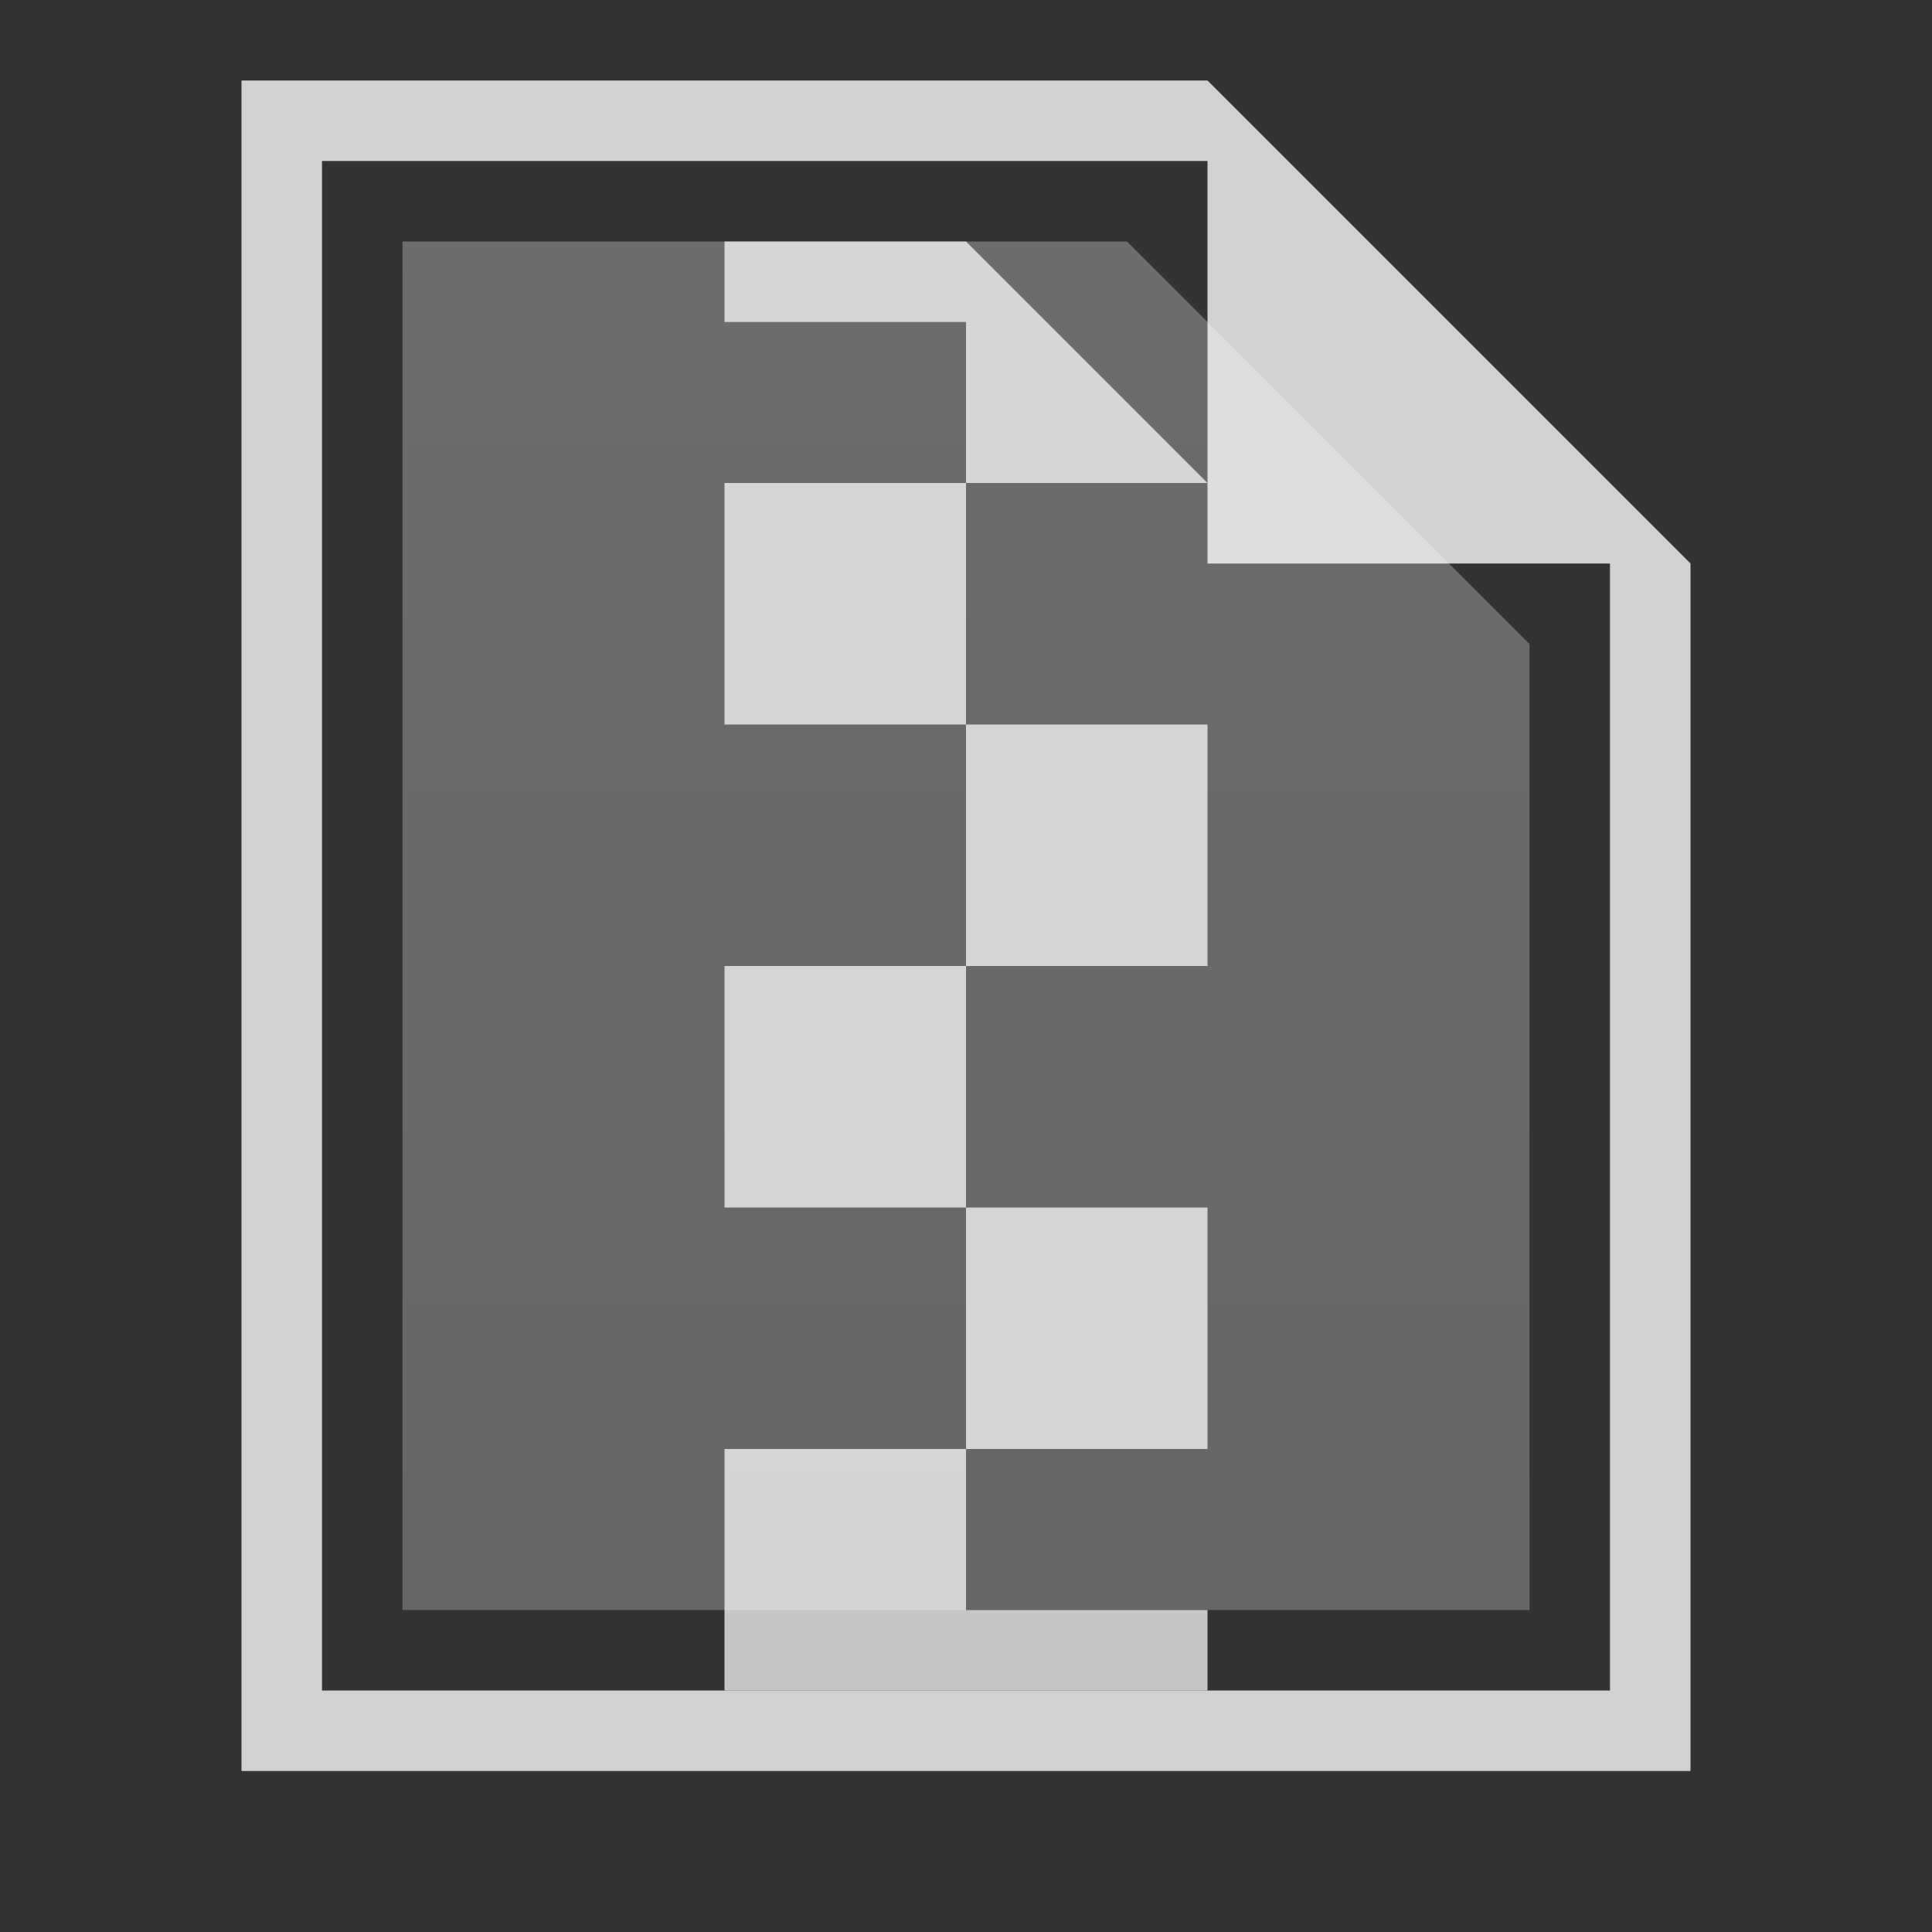 <svg xmlns:osb="http://www.openswatchbook.org/uri/2009/osb" xmlns="http://www.w3.org/2000/svg" xmlns:xlink="http://www.w3.org/1999/xlink" height="24" viewBox="0 0 24 24" width="24"><rect x="0" y="0" width="24" height="24" fill="#333333" stroke="none"/><title>Template icons dark</title><defs><linearGradient id="m"><stop offset="0" stop-color="#707070"/><stop offset="1" stop-color="#fff"/></linearGradient><linearGradient id="l"><stop offset="0" stop-color="#c1c1c1"/><stop offset="1" stop-color="#9f9f9f"/></linearGradient><linearGradient id="j"><stop offset="0" stop-color="#dfdfdf"/><stop offset=".489" stop-color="#aeaeae" stop-opacity=".459"/><stop offset="1" stop-color="#dfdfdf"/></linearGradient><linearGradient id="h" osb:paint="solid"><stop offset="0" stop-opacity=".196"/></linearGradient><linearGradient id="g" osb:paint="solid"><stop offset="0" stop-color="#fff" stop-opacity=".307"/></linearGradient><linearGradient id="f" osb:paint="solid"><stop offset="0" stop-opacity=".078"/></linearGradient><linearGradient id="e" osb:paint="solid"><stop offset="0" stop-opacity=".157"/></linearGradient><linearGradient id="b"><stop offset="0" stop-color="#fff"/><stop offset="1" stop-color="#dfdfdf"/></linearGradient><linearGradient id="a"><stop offset="0" stop-color="#f0f0f0"/><stop offset="1" stop-color="#fff"/></linearGradient><linearGradient id="d"><stop offset="0" stop-color="#fff" stop-opacity=".046"/><stop offset="1" stop-color="#fff" stop-opacity=".059"/></linearGradient><linearGradient id="c"><stop offset="0" stop-opacity="0"/><stop offset="1" stop-opacity=".102"/></linearGradient><linearGradient id="i"><stop offset="0" stop-color="#dfdfdf"/><stop offset=".489" stop-color="silver" stop-opacity=".459"/><stop offset="1" stop-color="#dfdfdf"/></linearGradient><linearGradient id="k"><stop offset="0" stop-color="#2e2e2e"/><stop offset="1" stop-color="#b7b7b7"/></linearGradient><linearGradient id="n"><stop offset="0" stop-color="#444"/><stop offset="1" stop-color="#ececec"/></linearGradient><linearGradient id="o"><stop offset="0" stop-color="#737373"/><stop offset="1" stop-color="#eee"/></linearGradient><linearGradient id="p"><stop offset="0" stop-color="#a7a7a7"/><stop offset=".505" stop-color="#5b5b5b"/><stop offset="1" stop-color="#303030"/></linearGradient><linearGradient id="q"><stop offset="0" stop-color="#fff" stop-opacity=".066"/><stop offset="1" stop-color="#fff" stop-opacity=".184"/></linearGradient><linearGradient xlink:href="#r" id="s" x1="-70.5" y1="-63.65" x2="-70.5" y2="-75.572" gradientUnits="userSpaceOnUse" gradientTransform="matrix(1.5 0 0 1.5 61.75 59.357)"/><linearGradient id="r"><stop offset="0" stop-color="#fff" stop-opacity=".25"/><stop offset="1" stop-color="#fff" stop-opacity=".283"/></linearGradient></defs><g color="#000"><path style="isolation:auto;mix-blend-mode:normal;marker:none" d="M9 3v1h3v2h3l-3-3zm3 3H9v3h3zm0 3v3h3V9zm0 3H9v3h3zm0 3v3h3v-3zm0 3H9v3h6v-1h-3z" display="block" overflow="visible" fill="#fff" fill-opacity=".719" paint-order="fill markers stroke"/><path style="isolation:auto;mix-blend-mode:normal;marker:none" d="M3 1v21h18V7l-6-6zm1 1h11v5h5v14H4z" overflow="visible" fill="#fafafa" fill-opacity=".792" paint-order="fill markers stroke"/><path d="M-51-53h9l5 5v12h-14z" style="isolation:auto;mix-blend-mode:normal;marker:none" overflow="visible" fill="url(#s)" paint-order="fill markers stroke" transform="translate(56 56)"/></g></svg>